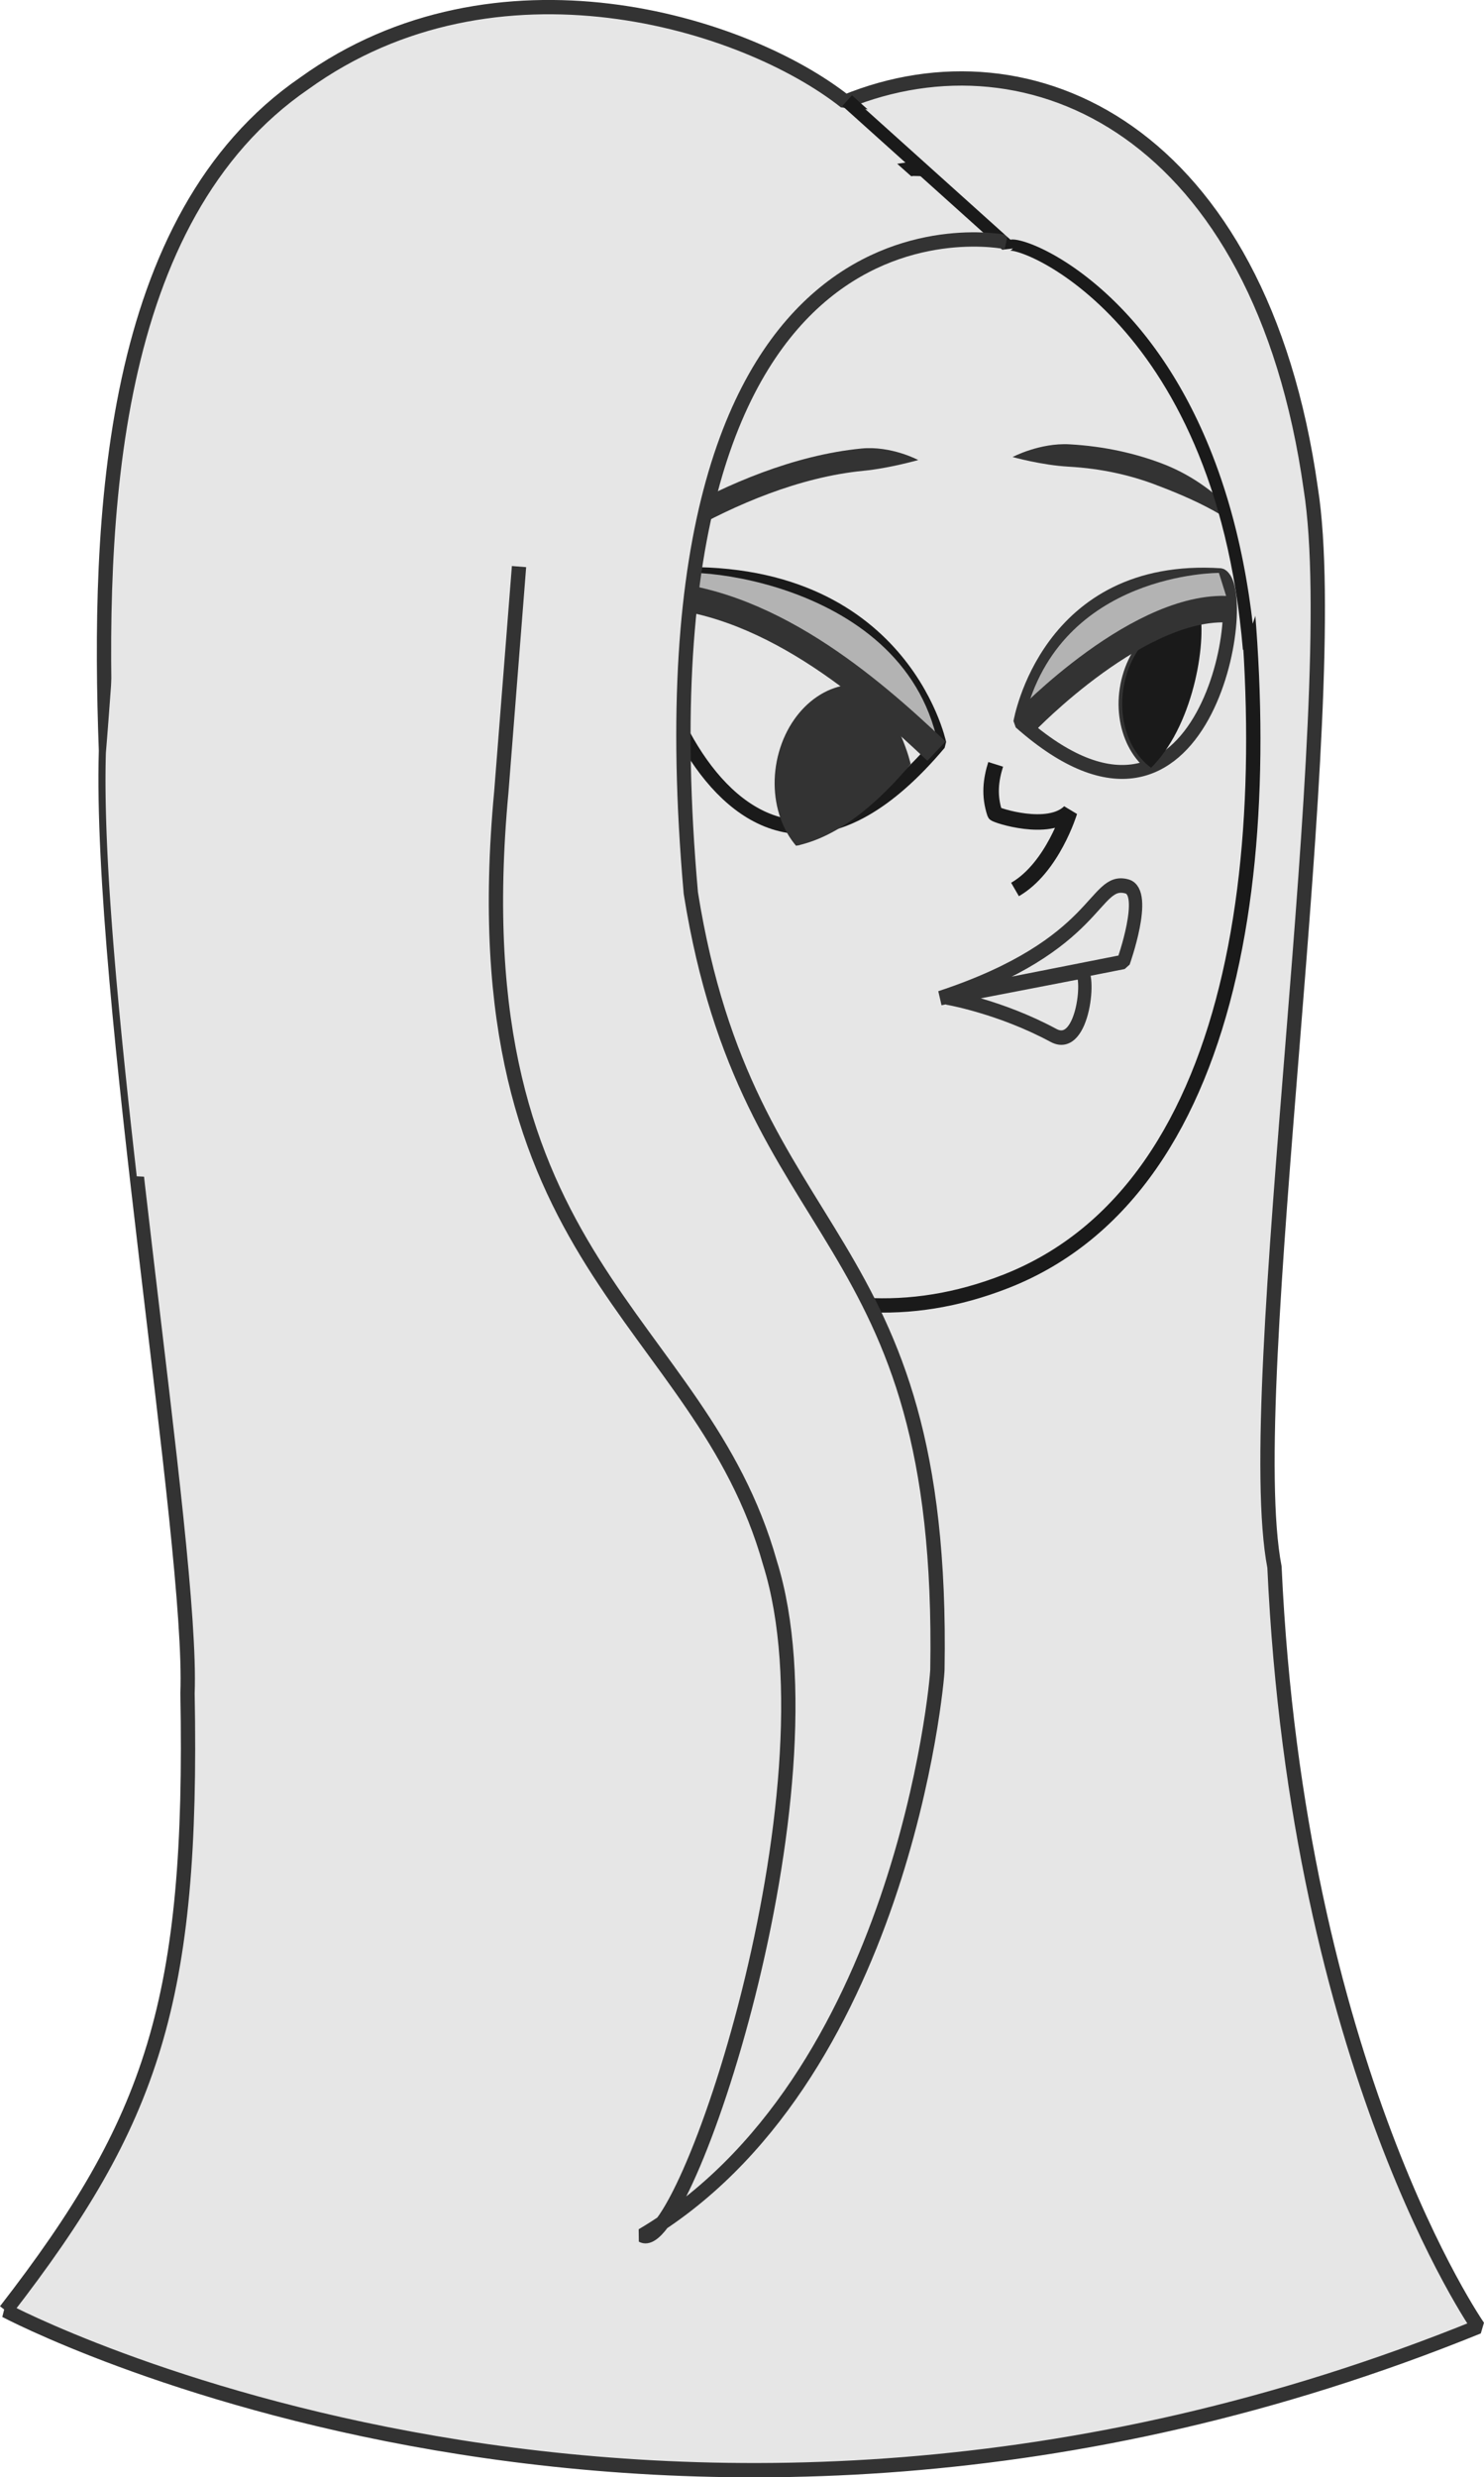 <?xml version="1.0" encoding="UTF-8" standalone="no"?>
<svg
   xmlns:dc="http://purl.org/dc/elements/1.1/"
   xmlns:cc="http://creativecommons.org/ns#"
   xmlns:rdf="http://www.w3.org/1999/02/22-rdf-syntax-ns#"
   xmlns:svg="http://www.w3.org/2000/svg"
   xmlns="http://www.w3.org/2000/svg"
   xmlns:sodipodi="http://sodipodi.sourceforge.net/DTD/sodipodi-0.dtd"
   xmlns:inkscape="http://www.inkscape.org/namespaces/inkscape"
   width="30.193mm"
   height="50.392mm"
   viewBox="0 0 30.193 50.392"
   version="1.1"
   id="svg452"
   inkscape:version="1.0.2 (e86c870879, 2021-01-15, custom)"
   sodipodi:docname="woman_head.svg">
  <defs
     id="defs446">
    <clipPath
       clipPathUnits="userSpaceOnUse"
       id="clipPath4183-5-8">
      <path
         sodipodi:nodetypes="ccc"
         inkscape:connector-curvature="0"
         id="path4185-1-1"
         d="m -2287.408,238.45 c 0,0 -3.858,-6.357 -13.919,-2.503 -1.523,1.488 7.991,14.457 13.919,2.503 z"
         style="opacity:1;vector-effect:none;fill:#e6e6e6;fill-opacity:1;stroke:#1a1a1a;stroke-width:0.571;stroke-linecap:butt;stroke-linejoin:bevel;stroke-miterlimit:4;stroke-dasharray:none;stroke-dashoffset:0;stroke-opacity:1;paint-order:normal" />
    </clipPath>
    <clipPath
       clipPathUnits="userSpaceOnUse"
       id="clipPath4173-7-6">
      <path
         style="opacity:1;vector-effect:none;fill:#e6e6e6;fill-opacity:1;stroke:#1a1a1a;stroke-width:0.571;stroke-linecap:butt;stroke-linejoin:bevel;stroke-miterlimit:4;stroke-dasharray:none;stroke-dashoffset:0;stroke-opacity:1;paint-order:normal"
         d="m -2284.256,236.638 c 0,0 -0.748,-6.14 6.668,-7.947 1.514,0.128 3.111,11.597 -6.668,7.947 z"
         id="path4175-3-3"
         inkscape:connector-curvature="0"
         sodipodi:nodetypes="ccc" />
    </clipPath>
    <inkscape:path-effect
       miter_limit="100"
       jointype="extrapolated"
       smoothing="0.5"
       end_offset="0.12"
       attach_start="0.456"
       stroke_width="2"
       is_visible="true"
       id="path-effect1025-2-3-7"
       effect="taper_stroke"
       lpeversion="0" />
    <inkscape:path-effect
       effect="taper_stroke"
       id="path-effect1029-8-8-6"
       is_visible="true"
       stroke_width="2"
       attach_start="0.612"
       end_offset="0.131"
       smoothing="0.5"
       jointype="extrapolated"
       miter_limit="100"
       lpeversion="0" />
  </defs>
  <sodipodi:namedview
     id="base"
     pagecolor="#ffffff"
     bordercolor="#666666"
     borderopacity="1.0"
     inkscape:pageopacity="0.0"
     inkscape:pageshadow="2"
     inkscape:zoom="0.35"
     inkscape:cx="-322.94309"
     inkscape:cy="-210.48563"
     inkscape:document-units="mm"
     inkscape:current-layer="layer1"
     inkscape:document-rotation="0"
     showgrid="false"
     fit-margin-top="0"
     fit-margin-left="0"
     fit-margin-right="0"
     fit-margin-bottom="0"
     inkscape:window-width="1431"
     inkscape:window-height="1208"
     inkscape:window-x="224"
     inkscape:window-y="1350"
     inkscape:window-maximized="0" />
  <g
     inkscape:label="Layer 1"
     inkscape:groupmode="layer"
     id="layer1"
     transform="translate(-191.279,-203.858)">
    <g
       id="g721"
       transform="translate(155.905,-318.612)">
      <path
         sodipodi:nodetypes="ccccccccc"
         inkscape:connector-curvature="0"
         id="path4845"
         d="m 35.489,569.472 c 0,0 13.333,7.078 29.958,0.329 0,0 -3.678,-5.27 -4.143,-15.455 -0.698,-3.608 1.438,-17.509 0.739,-21.931 -1.025,-7.291 -5.694,-9.419 -9.47,-7.875 -2.052,-1.625 -7.107,-3.185 -11.006,-0.376 -3.981,2.731 -4.211,8.84 -4.037,13.575 -0.145,4.976 1.775,16.12 1.659,19.176 0.116,6.256 -0.703,8.687 -3.7,12.557 z"
         style="opacity:1;vector-effect:none;fill:#e6e6e6;fill-opacity:1;stroke:#333333;stroke-width:0.291;stroke-linecap:butt;stroke-linejoin:bevel;stroke-miterlimit:4;stroke-dasharray:none;stroke-dashoffset:0;stroke-opacity:1;paint-order:normal" />
      <g
         transform="matrix(0.632,0,0,0.632,111.207,497.03)"
         id="g4908">
        <path
           sodipodi:nodetypes="ccscc"
           inkscape:connector-curvature="0"
           id="path4870"
           d="m -90.604,45.686 c -8.091,1.113 -15.479,4.897 -22.146,11.427 3.257,9.575 12.596,29.301 25.141,24.383 7.754,-3.04 9.005,-14.715 7.295,-25.698 -0.135,-0.799 -2.069,-9.994 -10.29,-10.112 z"
           style="opacity:1;vector-effect:none;fill:#e6e6e6;fill-opacity:1;stroke:#1a1a1a;stroke-width:0.461;stroke-linecap:butt;stroke-linejoin:bevel;stroke-miterlimit:4;stroke-dasharray:none;stroke-dashoffset:0;stroke-opacity:1;paint-order:normal"
           inkscape:transform-center-x="5.9998294"
           inkscape:transform-center-y="-17.930307" />
        <path
           inkscape:transform-center-y="-19.104288"
           inkscape:transform-center-x="4.2607395"
           style="opacity:1;vector-effect:none;fill:#e6e6e6;fill-opacity:1;stroke:#1a1a1a;stroke-width:0.448;stroke-linecap:butt;stroke-linejoin:bevel;stroke-miterlimit:4;stroke-dasharray:none;stroke-dashoffset:0;stroke-opacity:1;paint-order:normal"
           d="m -89.75,64.179 c 0,0 -1.265,-6.031 -9.161,-5.404 -1.399,0.819 2.329,13.524 9.161,5.404 z"
           id="path4872"
           inkscape:connector-curvature="0"
           sodipodi:nodetypes="ccc" />
        <path
           inkscape:transform-center-y="-19.984674"
           inkscape:transform-center-x="-6.4487086"
           sodipodi:nodetypes="ccc"
           inkscape:connector-curvature="0"
           id="path4874"
           d="m -87.141,63.499 c 0,0 0.859,-5.097 6.446,-4.732 1.029,0.473 -0.443,10.042 -6.446,4.732 z"
           style="opacity:1;vector-effect:none;fill:#e6e6e6;fill-opacity:1;stroke:#333333;stroke-width:0.448;stroke-linecap:butt;stroke-linejoin:bevel;stroke-miterlimit:4;stroke-dasharray:none;stroke-dashoffset:0;stroke-opacity:1;paint-order:normal" />
        <ellipse
           inkscape:transform-center-y="-17.318125"
           inkscape:transform-center-x="1.4930459"
           style="opacity:1;vector-effect:none;fill:#333333;fill-opacity:1;stroke:#333333;stroke-width:0.173;stroke-linecap:butt;stroke-linejoin:bevel;stroke-miterlimit:4;stroke-dasharray:none;stroke-dashoffset:0;stroke-opacity:1;paint-order:normal"
           id="ellipse4876"
           cx="-2289.81"
           cy="239.697"
           rx="3.177"
           ry="3.491"
           clip-path="url(#clipPath4183-5-8)"
           transform="matrix(0.699,0.244,-0.225,0.8,1561.877,432.214)" />
        <ellipse
           inkscape:transform-center-y="-19.848296"
           inkscape:transform-center-x="-9.3589605"
           ry="3.181"
           rx="2.895"
           cy="232.501"
           cx="-2276.593"
           id="ellipse4878"
           style="opacity:1;vector-effect:none;fill:#1a1a1a;fill-opacity:1;stroke:#333333;stroke-width:0.158;stroke-linecap:butt;stroke-linejoin:bevel;stroke-miterlimit:4;stroke-dasharray:none;stroke-dashoffset:0;stroke-opacity:1;paint-order:normal"
           clip-path="url(#clipPath4173-7-6)"
           transform="matrix(0.699,0.244,-0.225,0.8,1561.877,432.214)" />
        <path
           inkscape:transform-center-y="-15.039826"
           inkscape:transform-center-x="-3.3964595"
           style="opacity:1;vector-effect:none;fill:#e6e6e6;fill-opacity:1;stroke:#1a1a1a;stroke-width:0.499;stroke-linecap:butt;stroke-linejoin:miter;stroke-miterlimit:0;stroke-dasharray:none;stroke-dashoffset:0;stroke-opacity:1;paint-order:normal"
           d="m -87.936,64.855 c -0.155,0.492 -0.221,1.006 -0.026,1.584 0.045,0.06 1.731,0.612 2.407,-0.059 0,0 -0.547,1.802 -1.758,2.502"
           id="path4880"
           inkscape:connector-curvature="0"
           sodipodi:nodetypes="cccc" />
        <g
           style="opacity:1;vector-effect:none;fill:#e6e6e6;fill-opacity:1;stroke:#1a1a1a;stroke-width:1.832;stroke-linecap:butt;stroke-linejoin:bevel;stroke-miterlimit:4;stroke-dasharray:none;stroke-dashoffset:0;stroke-opacity:1;paint-order:normal"
           inkscape:transform-center-y="-13.193247"
           inkscape:transform-center-x="17.357672"
           transform="matrix(-0.239,0.034,0.034,0.26,-187.299,334.56)"
           id="g4886">
          <path
             sodipodi:nodetypes="cssc"
             style="opacity:1;vector-effect:none;fill:#e6e6e6;fill-opacity:1;stroke:#1a1a1a;stroke-width:1.832;stroke-linecap:butt;stroke-linejoin:bevel;stroke-miterlimit:4;stroke-dasharray:none;stroke-dashoffset:0;stroke-opacity:1;paint-order:normal"
             d="m -479.349,-966.209 c 0,0 10.619,-12.655 15.727,-9.33 9.45,6.15 5.5,20.161 -3.998,26.236 -3.148,2.014 -10.663,-3.465 -10.663,-3.465"
             id="path4882"
             inkscape:connector-curvature="0" />
          <path
             inkscape:connector-curvature="0"
             id="path4884"
             d="m -475.577,-964.131 c 0,0 9.048,-13.006 13.194,-3.016"
             style="opacity:1;vector-effect:none;fill:#e6e6e6;fill-opacity:1;stroke:#1a1a1a;stroke-width:1.832;stroke-linecap:butt;stroke-linejoin:bevel;stroke-miterlimit:4;stroke-dasharray:none;stroke-dashoffset:0;stroke-opacity:1;paint-order:normal" />
        </g>
        <g
           style="fill:#333333"
           inkscape:transform-center-y="-25.118169"
           inkscape:transform-center-x="0.79916589"
           id="g4892"
           transform="matrix(0.332,-0.011,0.012,0.36,270.418,630.482)">
          <path
             style="opacity:1;vector-effect:none;fill:#333333;fill-opacity:1;fill-rule:nonzero;stroke:none;stroke-width:0.232;stroke-linecap:butt;stroke-linejoin:bevel;stroke-miterlimit:4;stroke-dasharray:none;stroke-dashoffset:0;stroke-opacity:1"
             d="m -1051.7,-1625.762 c -2.587,1.247 -4.793,2.784 -6.459,4.164 -0.775,0.642 -1.326,1.155 -1.766,1.61 0,0 0,0 0,0 -0.216,0.223 -0.357,0.382 -0.478,0.533 0,0 0,0 0,0 -0.138,0.169 -0.191,0.298 -0.191,0.298 0,0 0.076,-0.079 0.271,-0.209 0,0 0,0 0,0 0.166,-0.105 0.331,-0.199 0.606,-0.348 0,0 0,0 0,0 0.596,-0.322 1.153,-0.598 2.094,-1.051 2.22,-1.069 4.572,-2.126 6.792,-3.195 4.962,-2.392 11.253,-4.677 17.5,-5.046 2.552,-0.15 5.354,-0.8 5.354,-0.8 0,0 -2.57,-1.369 -5.473,-1.196 -6.553,0.388 -13.178,2.795 -18.251,5.241 z"
             id="path4888"
             inkscape:connector-curvature="0"
             inkscape:path-effect="#path-effect1025-2-3-7"
             inkscape:original-d="m -1060.594,-1619.1568 c 0.3975,-0.8805 17.8585,-12.7621 32.6176,-10.6498"
             sodipodi:nodetypes="cc" />
          <path
             sodipodi:nodetypes="cc"
             inkscape:original-d="m -996.11141,-1622.0174 c -0.32982,-0.908 -7.84289,-8.7696 -22.71939,-7.7784"
             inkscape:path-effect="#path-effect1029-8-8-6"
             inkscape:connector-curvature="0"
             id="path4890"
             d="m -1005.173,-1626.935 c 2.597,0.993 4.559,1.874 6.433,2.98 0.8,0.473 1.359,0.848 1.841,1.216 0,0 0,0 0,0 0.553,0.445 0.788,0.722 0.788,0.722 0,0 -0.139,-0.43 -0.523,-0.973 0,0 0,0 0,0 -0.345,-0.498 -0.816,-1.079 -1.493,-1.752 -1.522,-1.513 -3.657,-3.045 -6.332,-4.062 -2.45,-0.934 -5.389,-1.678 -8.823,-1.958 -2.873,-0.234 -5.548,0.966 -5.548,0.966 0,0 2.788,0.815 5.385,1.027 3.237,0.264 5.993,0.964 8.273,1.833 z"
             style="opacity:1;vector-effect:none;fill:#333333;fill-opacity:1;fill-rule:nonzero;stroke:none;stroke-width:0.232;stroke-linecap:butt;stroke-linejoin:bevel;stroke-miterlimit:4;stroke-dasharray:none;stroke-dashoffset:0;stroke-opacity:1" />
        </g>
        <g
           inkscape:transform-center-y="-10.10152"
           inkscape:transform-center-x="-2.7341334"
           id="g4898"
           style="opacity:1;vector-effect:none;fill:#e6e6e6;fill-opacity:1;stroke:#333333;stroke-width:0.324;stroke-linecap:butt;stroke-linejoin:bevel;stroke-miterlimit:4;stroke-dasharray:none;stroke-dashoffset:0;stroke-opacity:1;paint-order:normal"
           transform="matrix(1.232,0.545,-0.493,1.331,2844.176,986.277)">
          <path
             sodipodi:nodetypes="cscc"
             inkscape:connector-curvature="0"
             id="path4894"
             d="m -2278.41,245.432 c 0,0 -0.022,-1.672 -0.547,-1.601 -0.844,0.114 -0.095,1.456 -3.264,4.037 z"
             style="opacity:1;vector-effect:none;fill:#e6e6e6;fill-opacity:1;stroke:#333333;stroke-width:0.324;stroke-linecap:butt;stroke-linejoin:bevel;stroke-miterlimit:4;stroke-dasharray:none;stroke-dashoffset:0;stroke-opacity:1;paint-order:normal" />
          <path
             sodipodi:nodetypes="cscc"
             inkscape:connector-curvature="0"
             id="path4896"
             d="m -2279.302,246.035 c 0.216,-0.159 0.765,1.629 -0.068,1.567 -1.449,-0.108 -2.705,0.191 -2.705,0.191 z"
             style="opacity:1;vector-effect:none;fill:#e6e6e6;fill-opacity:1;stroke:#333333;stroke-width:0.324;stroke-linecap:butt;stroke-linejoin:bevel;stroke-miterlimit:4;stroke-dasharray:none;stroke-dashoffset:0;stroke-opacity:1;paint-order:normal" />
        </g>
        <path
           inkscape:transform-center-y="-20.474039"
           inkscape:transform-center-x="4.0991538"
           sodipodi:nodetypes="ccccc"
           inkscape:connector-curvature="0"
           id="path4900"
           d="m -89.795,64.182 c 0,0 -6.095,-4.551 -9.039,-4.624 l 0.147,-0.704 c 0.104,-0.517 7.746,-0.127 8.891,5.327 z"
           style="opacity:1;vector-effect:none;fill:#b3b3b3;fill-opacity:1;stroke:none;stroke-width:0.213;stroke-linecap:butt;stroke-linejoin:bevel;stroke-miterlimit:4;stroke-dasharray:none;stroke-dashoffset:0;stroke-opacity:1" />
        <path
           inkscape:transform-center-y="-20.880015"
           inkscape:transform-center-x="-6.5197092"
           inkscape:connector-curvature="0"
           id="path4902"
           d="m -87.003,63.365 c 0,0 4.421,-4.05 6.616,-3.518 l -0.362,-1.154 c 0,0 -5.121,-0.031 -6.254,4.673 z"
           style="opacity:1;vector-effect:none;fill:#b3b3b3;fill-opacity:1;stroke:none;stroke-width:0.213;stroke-linecap:butt;stroke-linejoin:bevel;stroke-miterlimit:4;stroke-dasharray:none;stroke-dashoffset:0;stroke-opacity:1" />
        <path
           inkscape:transform-center-y="-20.004909"
           inkscape:transform-center-x="4.2969268"
           sodipodi:nodetypes="cc"
           inkscape:connector-curvature="0"
           id="path4904"
           d="m -89.842,64.429 c -2.118,-2.006 -5.523,-4.988 -9.341,-5.051"
           style="opacity:1;vector-effect:none;fill:none;fill-opacity:1;stroke:#333333;stroke-width:0.853;stroke-linecap:butt;stroke-linejoin:bevel;stroke-miterlimit:4;stroke-dasharray:none;stroke-dashoffset:0;stroke-opacity:1;paint-order:normal" />
        <path
           inkscape:transform-center-y="-20.225539"
           inkscape:transform-center-x="-6.5846507"
           inkscape:connector-curvature="0"
           id="path4906"
           d="m -86.999,63.508 c 0,0 3.778,-3.957 6.737,-3.631"
           style="opacity:1;vector-effect:none;fill:none;fill-opacity:1;stroke:#333333;stroke-width:0.853;stroke-linecap:butt;stroke-linejoin:bevel;stroke-miterlimit:4;stroke-dasharray:none;stroke-dashoffset:0;stroke-opacity:1;paint-order:normal" />
      </g>
      <g
         transform="matrix(0.632,0,0,0.632,57.052,497.03)"
         id="g5131">
        <path
           style="opacity:1;vector-effect:none;fill:none;fill-opacity:1;stroke:#1a1a1a;stroke-width:0.461;stroke-linecap:butt;stroke-linejoin:bevel;stroke-miterlimit:4;stroke-dasharray:none;stroke-dashoffset:0;stroke-opacity:1;paint-order:normal"
           d="m 5.941,61.148 c -0.927,-10.909 -7.585,-13.366 -7.821,-13.029 l -5.148,-4.627"
           id="path4910"
           inkscape:connector-curvature="0"
           sodipodi:nodetypes="ccc" />
        <path
           sodipodi:type="inkscape:offset"
           inkscape:radius="-0.9227674"
           inkscape:original="M -583.70312 159.41797 C -586.19826 159.40157 -588.76538 159.52259 -591.42383 159.81641 C -642.04686 165.99961 -641.25745 211.41104 -643.94141 243.28711 C -644.31737 256.14525 -642.3661 275.89335 -640.10742 295.64844 L -574 299.14648 L -585.3125 219.95703 L -568.09766 187.00195 L -548.91602 177.16406 L -534.49023 181.5918 L -553.83398 164.37695 L -553.83594 164.375 C -553.90434 164.3868 -553.97255 164.3963 -554.04102 164.4082 C -563.45497 162.13351 -572.89086 159.48924 -583.70312 159.41797 z "
           style="opacity:1;vector-effect:none;fill:#e6e6e6;fill-opacity:1;stroke:none;stroke-width:1;stroke-linecap:butt;stroke-linejoin:bevel;stroke-miterlimit:4;stroke-dasharray:none;stroke-dashoffset:0;stroke-opacity:1"
           id="path5053"
           transform="matrix(0.265,0,0,0.265,139.508,0)"
           d="m -583.709,160.34 c -2.461,-0.016 -4.992,0.105 -7.613,0.395 -25.034,3.061 -37.105,15.64 -43.48,31.525 -6.373,15.879 -6.873,35.1 -8.217,51.076 -0.365,12.566 1.533,31.963 3.75,51.432 l 64.197,3.398 -11.154,-78.078 a 0.923,0.923 0 0 1 0.096,-0.559 l 17.215,-32.955 a 0.923,0.923 0 0 1 0.396,-0.393 l 19.182,-9.838 a 0.923,0.923 0 0 1 0.693,-0.062 l 10.379,3.186 -15.893,-14.145 a 0.923,0.923 0 0 1 -0.1,-0.018 c -9.436,-2.28 -18.786,-4.895 -29.451,-4.965 z" />
        <path
           style="opacity:1;vector-effect:none;fill:#e6e6e6;fill-opacity:1;stroke:#333333;stroke-width:0.461;stroke-linecap:butt;stroke-linejoin:bevel;stroke-miterlimit:4;stroke-dasharray:none;stroke-dashoffset:0;stroke-opacity:1;paint-order:normal"
           d="m -1.91,48.046 c 0,0 -12.233,-2.603 -10.151,20.952 1.848,11.588 8.187,10.558 7.938,24.986 0,0.416 -1.171,13.291 -9.5,18.219 1.329,0.738 6.412,-14.275 4.111,-21.641 -2.253,-8.017 -10.078,-9.521 -8.65,-24.818 l 0.57,-7.255"
           id="path4912"
           inkscape:connector-curvature="0"
           sodipodi:nodetypes="ccccccc" />
        <path
           sodipodi:type="inkscape:offset"
           inkscape:radius="-0.18607153"
           inkscape:original="M -146.53516 43.492188 L -141.33008 48.175781 C -141.09446 47.839177 -134.49315 50.239384 -133.56641 61.148438 L -132.41602 57.806641 L -134.10742 52.080078 L -136.51562 47.851562 L -140.61328 44.988281 L -144.51758 43.947266 L -145.625 43.621094 L -146.53516 43.492188 z "
           style="opacity:1;vector-effect:none;fill:#e6e6e6;fill-opacity:1;stroke:none;stroke-width:0.461;stroke-linecap:butt;stroke-linejoin:bevel;stroke-miterlimit:4;stroke-dasharray:none;stroke-dashoffset:0;stroke-opacity:1;paint-order:normal"
           id="path5092"
           transform="translate(139.508)"
           d="m -145.957,43.762 4.676,4.205 c 0.024,-0.003 0.048,-0.006 0.072,-0.006 0.085,0.002 0.179,0.019 0.291,0.049 0.223,0.06 0.512,0.172 0.855,0.352 0.686,0.358 1.578,0.981 2.49,1.957 1.731,1.852 3.513,5.005 4.092,10.008 l 0.869,-2.523 -1.668,-5.648 -2.377,-4.174 -4.037,-2.82 -3.873,-1.033 a 0.186,0.186 0 0 1 -0.004,-0.002 l -1.094,-0.322 z" />
      </g>
    </g>
  </g>
</svg>
